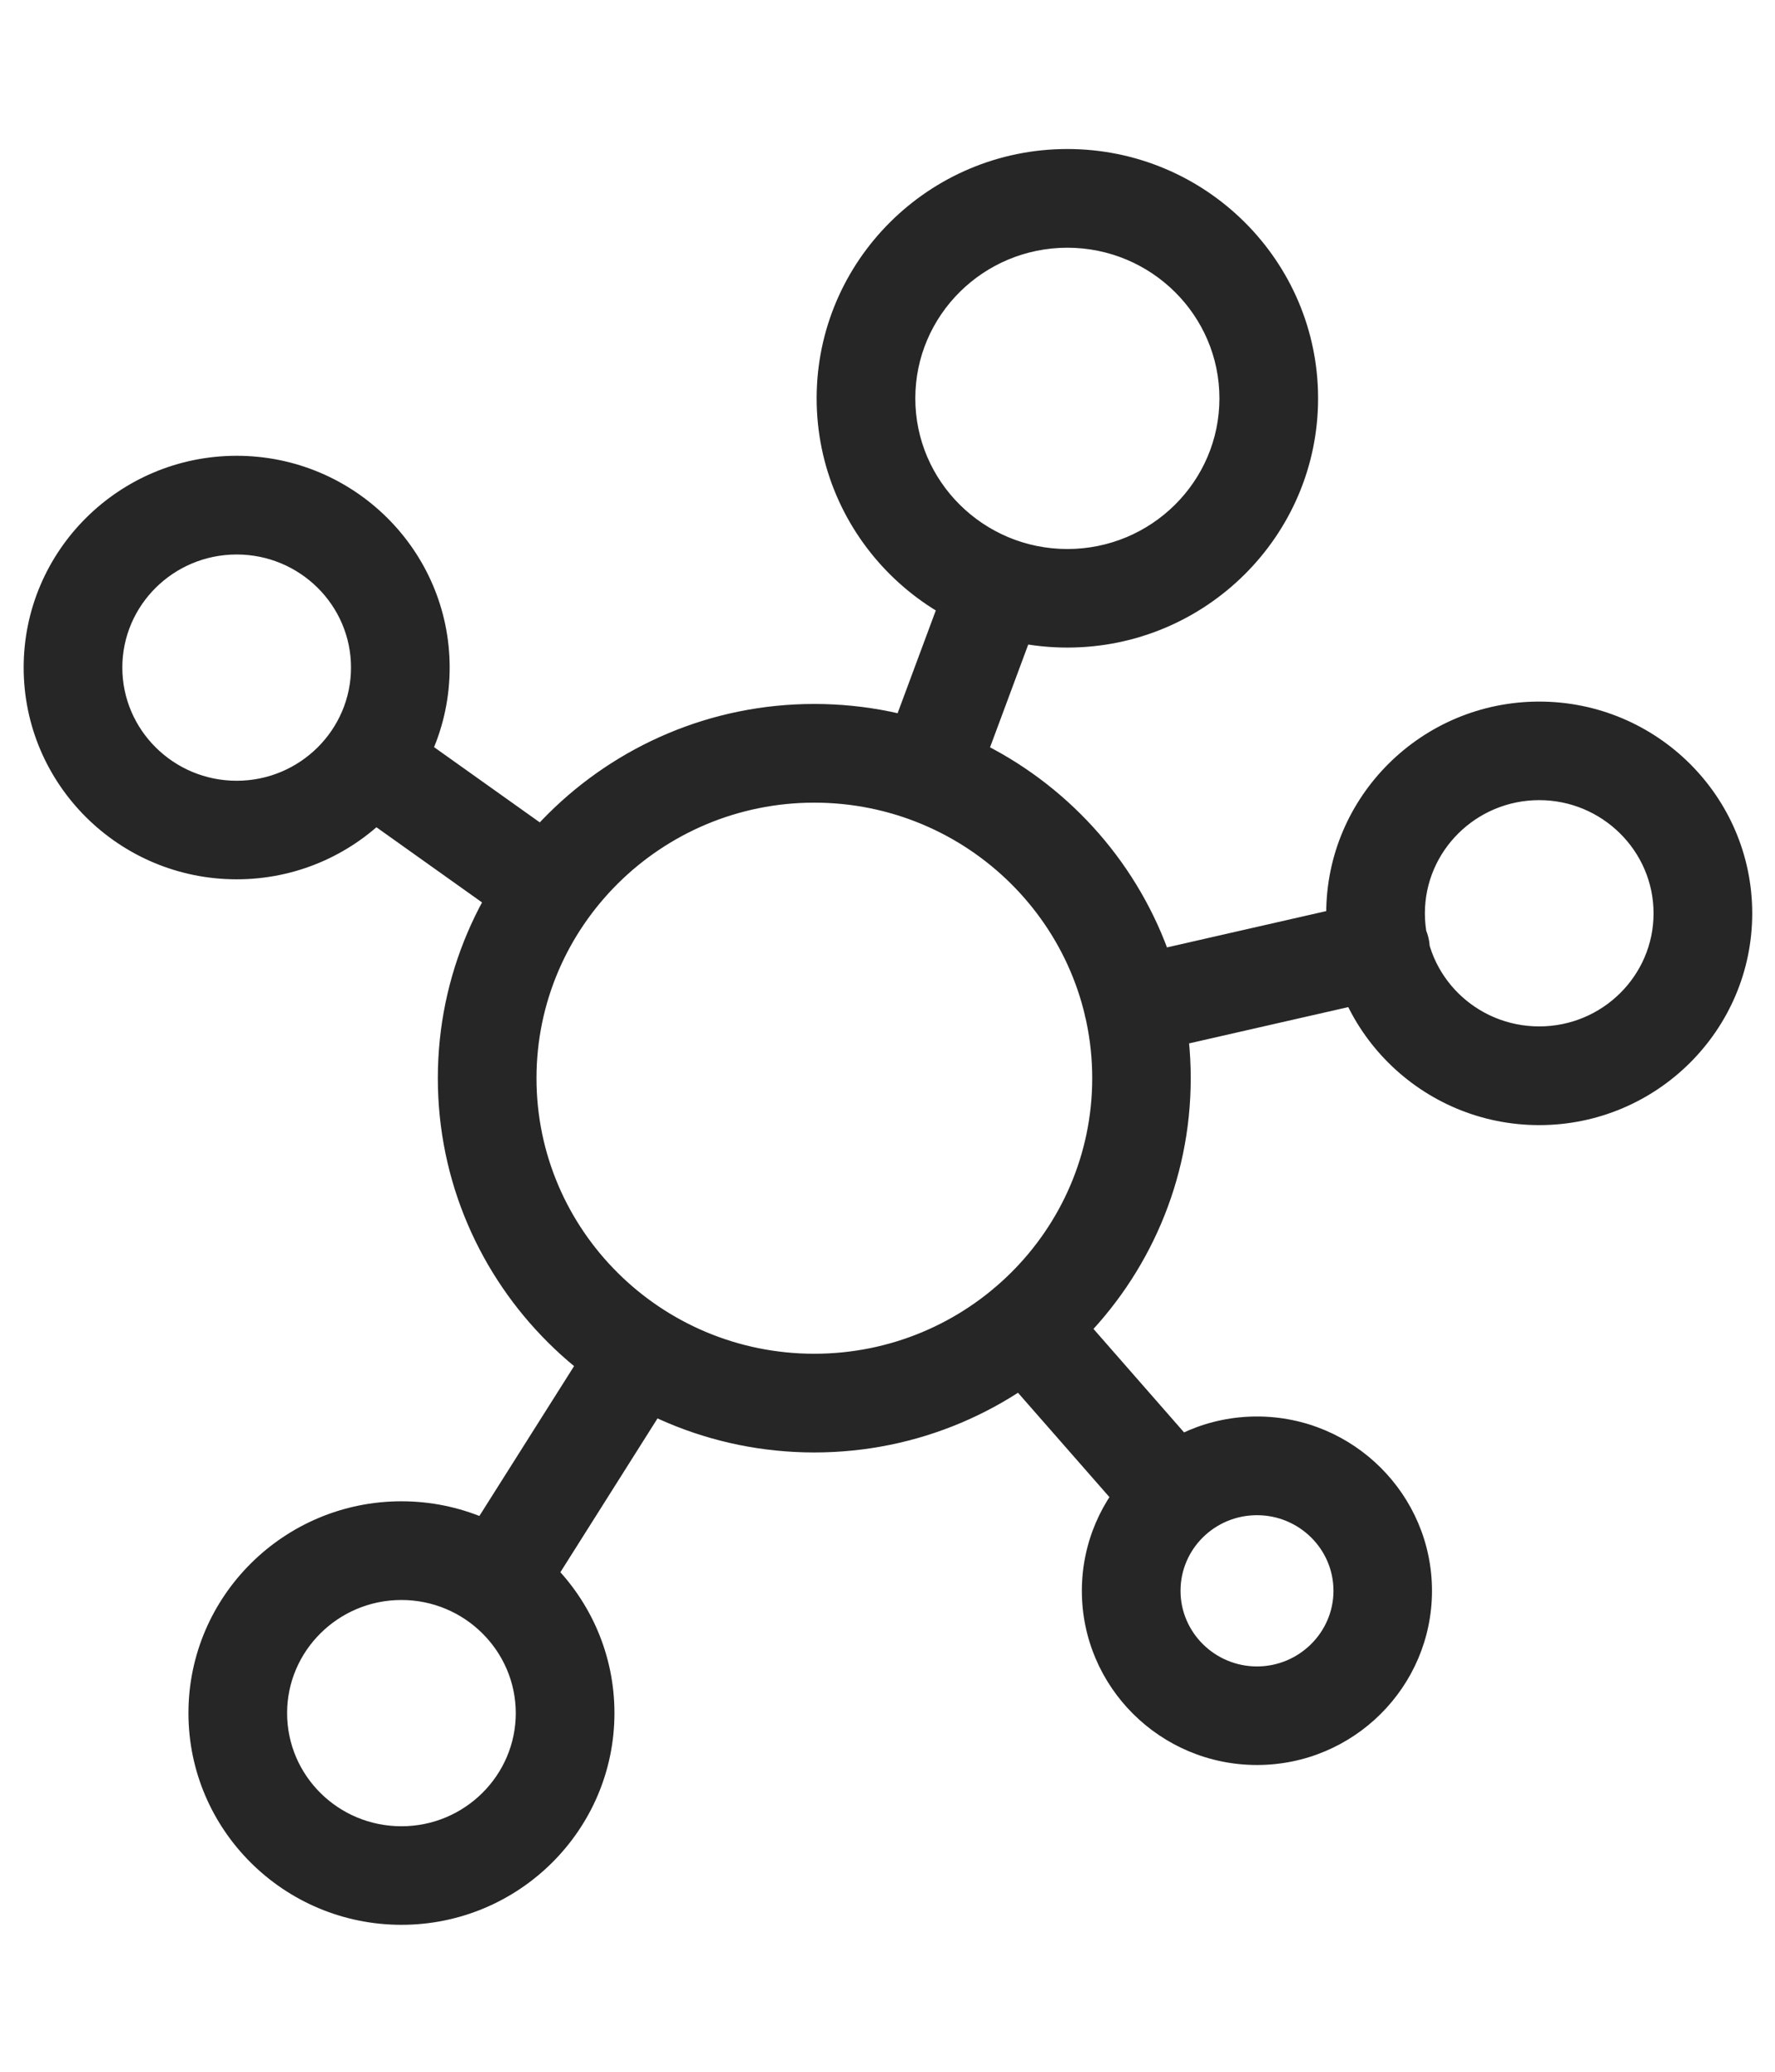 <?xml version="1.0" encoding="UTF-8"?>
<svg width="12px" height="14px" viewBox="0 0 12 14" version="1.1" xmlns="http://www.w3.org/2000/svg" xmlns:xlink="http://www.w3.org/1999/xlink">
    <title></title>
    <g id="第二阶段-2" stroke="none" stroke-width="1" fill="none" fill-rule="evenodd">
        <g id="Artboard" transform="translate(-21, -12)" fill="#000000" fill-rule="nonzero">
            <g id="数据" transform="translate(19, 11)">
                <rect id="Rectangle" opacity="0" x="0" y="0" width="16" height="16"></rect>
                <path d="M3.6,6.942 C2.806,6.942 2.16,6.301 2.16,5.511 C2.16,4.721 2.806,4.08 3.6,4.08 C4.394,4.08 5.04,4.721 5.04,5.511 C5.04,6.301 4.394,6.942 3.6,6.942 Z M3.6,4.747 C3.173,4.747 2.827,5.09 2.827,5.511 C2.827,5.932 3.173,6.276 3.6,6.276 C4.027,6.276 4.373,5.932 4.373,5.511 C4.373,5.09 4.027,4.747 3.6,4.747 L3.6,4.747 Z M4.714,14.007 C3.92,14.007 3.274,13.366 3.274,12.576 C3.274,11.787 3.92,11.145 4.714,11.145 C5.508,11.145 6.154,11.787 6.154,12.576 C6.154,13.366 5.508,14.007 4.714,14.007 Z M4.714,11.812 C4.287,11.812 3.941,12.156 3.941,12.576 C3.941,12.999 4.287,13.341 4.714,13.341 C5.141,13.341 5.487,12.997 5.487,12.576 C5.486,12.154 5.139,11.812 4.714,11.812 Z M12.406,8.603 C11.612,8.603 10.966,7.961 10.966,7.172 C10.966,6.382 11.612,5.741 12.406,5.741 C13.2,5.741 13.846,6.382 13.846,7.172 C13.846,7.961 13.2,8.603 12.406,8.603 Z M12.406,6.407 C11.979,6.407 11.633,6.751 11.633,7.172 C11.633,7.594 11.979,7.936 12.406,7.936 C12.833,7.936 13.179,7.593 13.179,7.172 C13.179,6.75 12.831,6.407 12.406,6.407 Z M10.498,12.927 C9.844,12.927 9.314,12.399 9.314,11.75 C9.314,11.101 9.846,10.572 10.498,10.572 C11.15,10.572 11.681,11.101 11.681,11.75 C11.681,12.399 11.151,12.927 10.498,12.927 Z M10.498,11.239 C10.212,11.239 9.981,11.468 9.981,11.75 C9.981,12.031 10.213,12.261 10.498,12.261 C10.782,12.261 11.015,12.031 11.015,11.75 C11.015,11.467 10.782,11.239 10.498,11.239 Z M7.505,10.815 C6.102,10.815 4.96,9.68 4.96,8.286 C4.96,6.892 6.102,5.757 7.505,5.757 C8.908,5.757 10.05,6.892 10.05,8.286 C10.05,9.68 8.908,10.815 7.505,10.815 Z M7.505,6.424 C6.47,6.424 5.627,7.259 5.627,8.286 C5.627,9.313 6.468,10.148 7.505,10.148 C8.542,10.148 9.384,9.313 9.384,8.286 C9.384,7.259 8.541,6.424 7.505,6.424 Z M9.216,5.376 C8.281,5.376 7.521,4.621 7.521,3.692 C7.521,2.763 8.281,2.007 9.216,2.007 C10.151,2.007 10.911,2.763 10.911,3.692 C10.911,4.621 10.15,5.376 9.216,5.376 Z M9.216,2.674 C8.649,2.674 8.188,3.13 8.188,3.692 C8.188,4.253 8.649,4.71 9.216,4.71 C9.784,4.71 10.244,4.253 10.244,3.692 C10.244,3.13 9.782,2.674 9.216,2.674 Z M9.661,8.129 C9.508,8.129 9.372,8.024 9.336,7.87 C9.295,7.69 9.407,7.511 9.587,7.471 L11.259,7.09 C11.439,7.049 11.618,7.161 11.658,7.341 C11.698,7.52 11.587,7.699 11.407,7.739 L9.735,8.12 C9.711,8.126 9.686,8.129 9.661,8.129 Z M8.273,6.56 C8.234,6.56 8.194,6.553 8.156,6.539 C7.984,6.476 7.895,6.283 7.96,6.111 L8.431,4.844 C8.495,4.673 8.687,4.584 8.859,4.649 C9.031,4.713 9.12,4.905 9.055,5.077 L8.584,6.344 C8.535,6.477 8.407,6.56 8.273,6.56 L8.273,6.56 Z M5.705,7.341 C5.639,7.341 5.57,7.32 5.513,7.279 L4.307,6.421 C4.157,6.314 4.121,6.107 4.228,5.956 C4.335,5.806 4.542,5.77 4.693,5.877 L5.899,6.735 C6.049,6.841 6.084,7.049 5.978,7.2 C5.913,7.292 5.81,7.341 5.705,7.341 L5.705,7.341 Z M5.357,12.016 C5.296,12.016 5.234,12 5.179,11.964 C5.024,11.867 4.978,11.661 5.076,11.505 L6.047,9.969 C6.145,9.813 6.351,9.767 6.507,9.865 C6.662,9.963 6.708,10.169 6.61,10.324 L5.639,11.861 C5.575,11.961 5.467,12.016 5.357,12.016 Z M9.939,11.446 C9.846,11.446 9.754,11.407 9.689,11.332 L8.681,10.182 C8.56,10.044 8.573,9.833 8.713,9.711 C8.85,9.59 9.062,9.603 9.184,9.742 L10.191,10.892 C10.313,11.03 10.299,11.241 10.16,11.363 C10.096,11.418 10.018,11.446 9.939,11.446 L9.939,11.446 Z" id="Shape" stroke-width="0.3" opacity="0.85"></path>
            </g>
        </g>
    </g>
</svg>